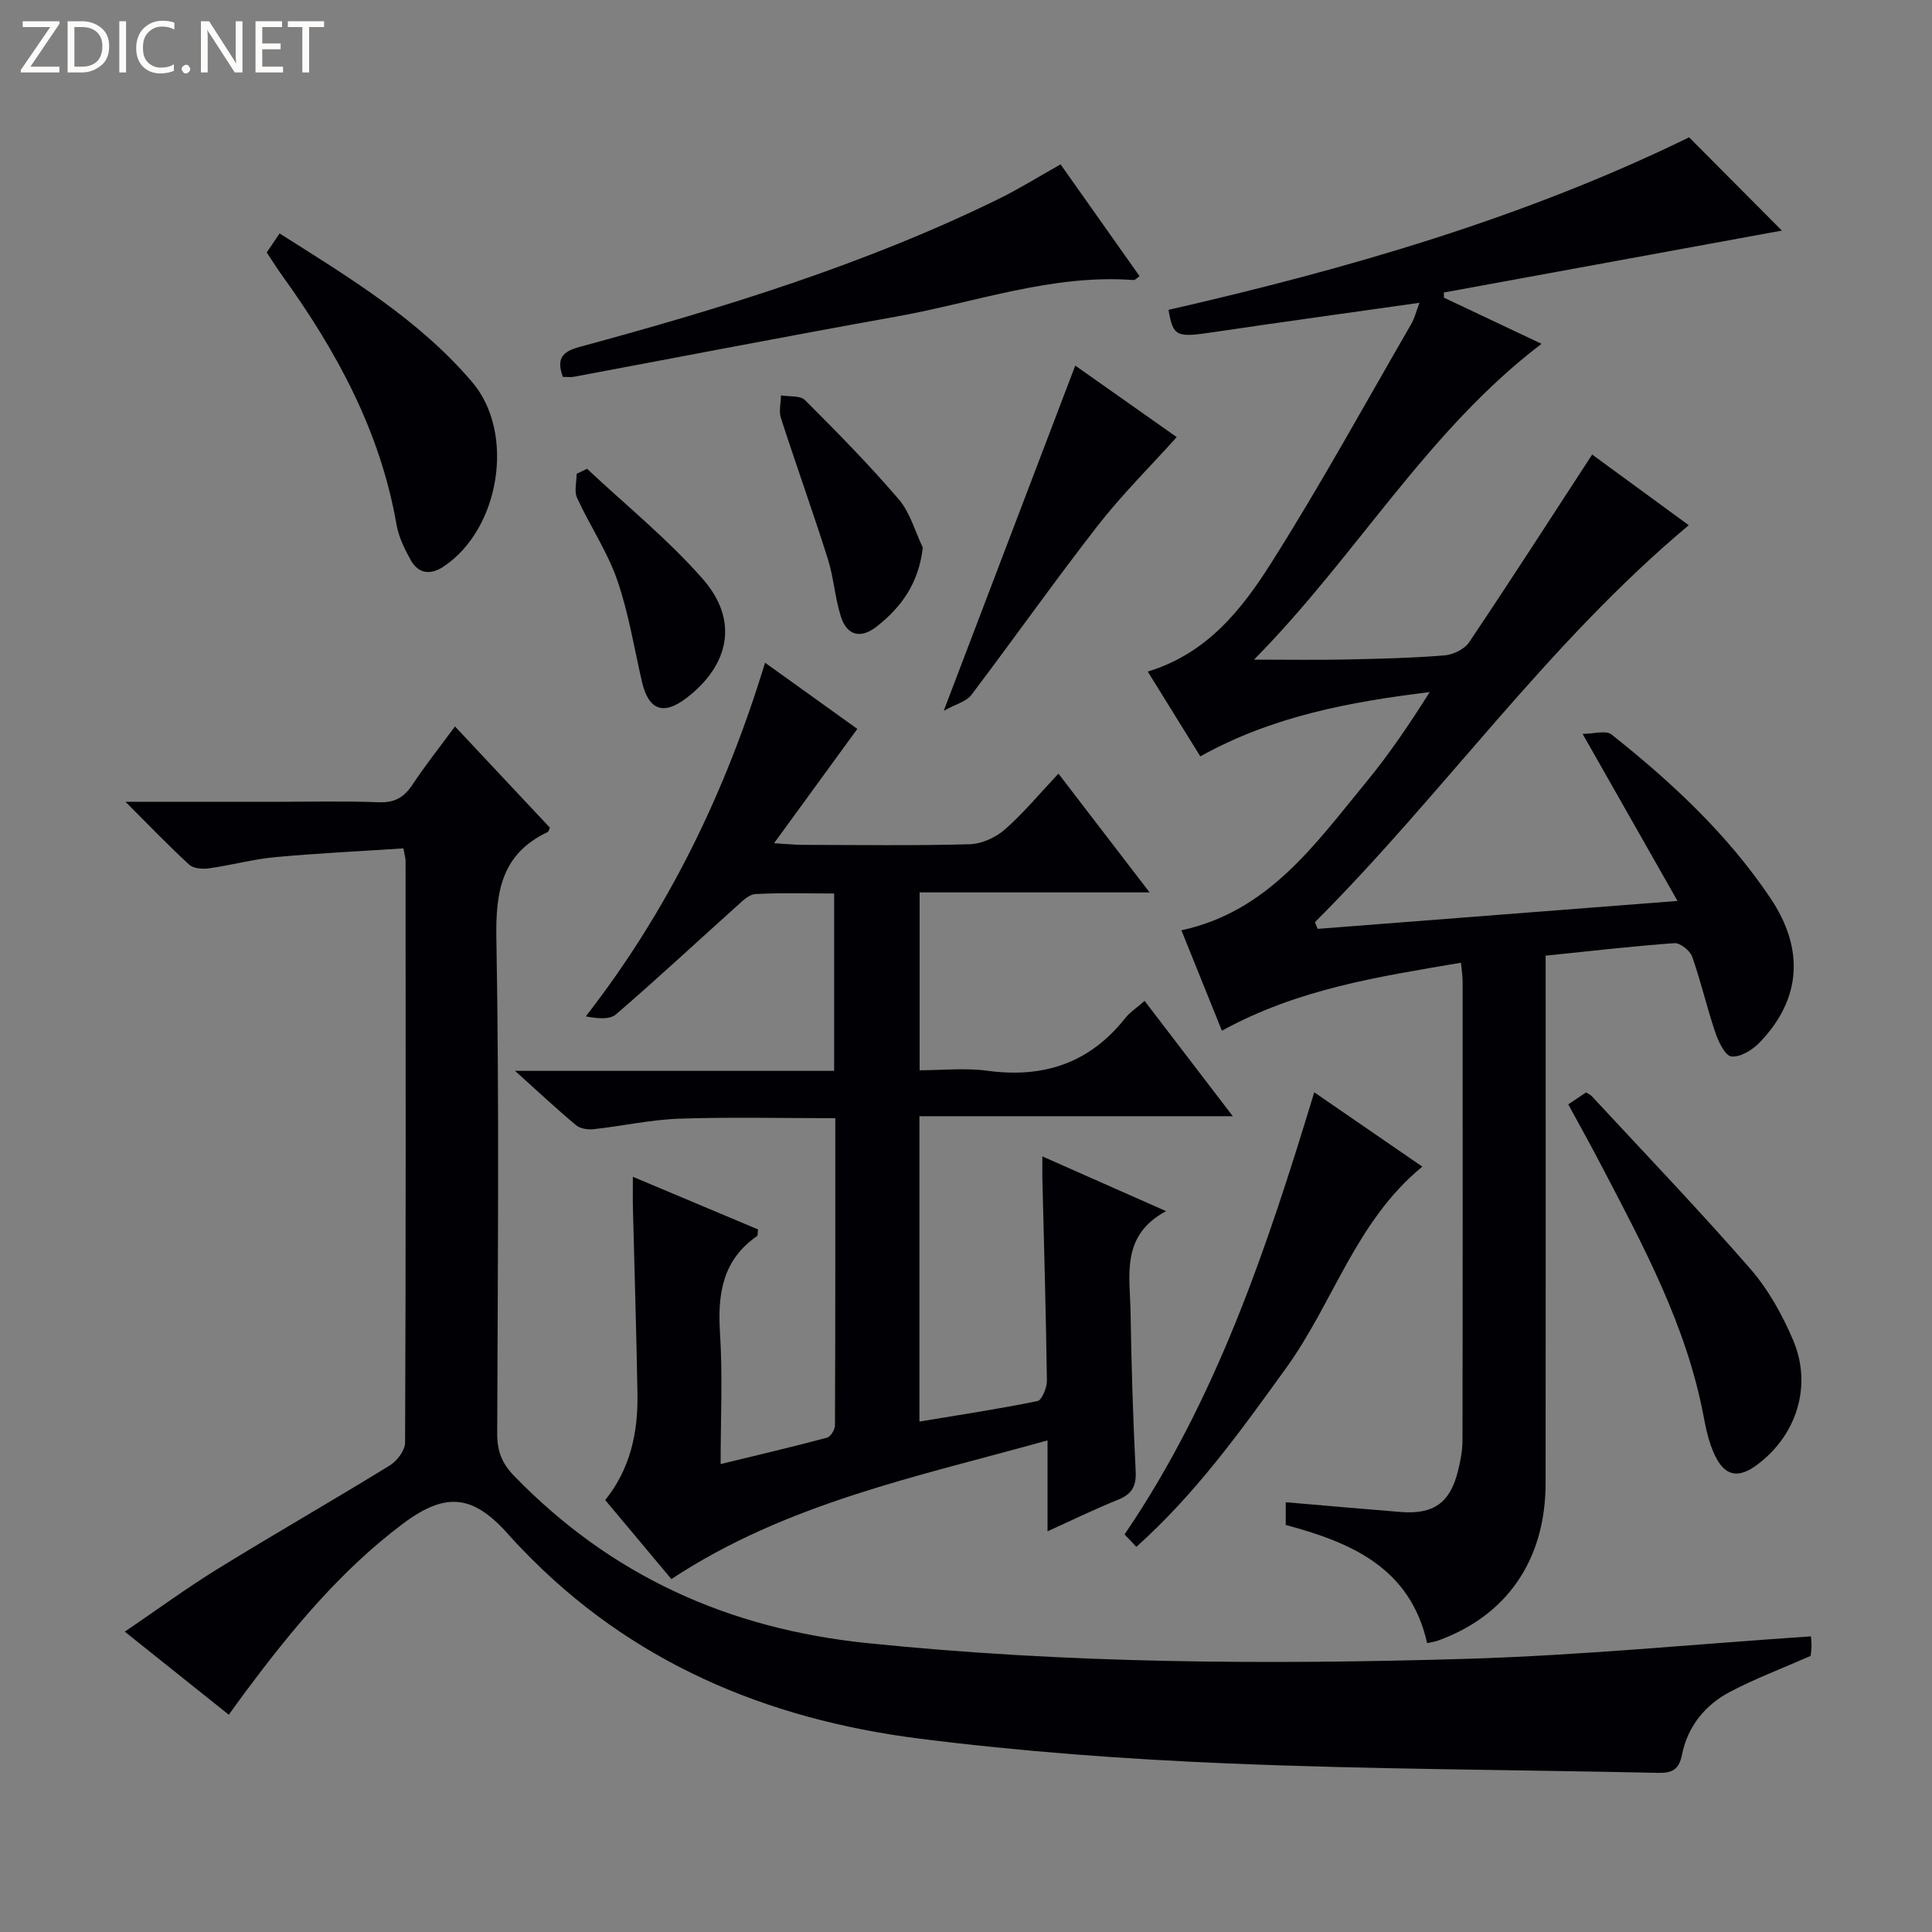 <svg enable-background="new 0 0 400 400" viewBox="0 0 400 400" xmlns="http://www.w3.org/2000/svg"><rect x="0" y="0" width="400" height="400" fill="#808080" stroke="none"/><path d="m12.4 4.8-6.1 9h6v1.2h-8v-.5l6.1-8.9h-5.7v-1.2h7.6v.4z" fill="#fcfbfa"/><path d="m14 15v-10.6h3c1.6 0 2.9.5 4 1.4s1.6 2.2 1.6 3.8-.5 3-1.6 3.9-2.4 1.5-4 1.5zm1.4-9.4v8.2h1.6c1.3 0 2.4-.4 3.1-1.1s1.1-1.8 1.1-3.1-.4-2.3-1.2-3-1.8-1-3.1-1z" fill="#fcfbfa"/><path d="m26.1 4.4v10.6h-1.4v-10.6z" fill="#fcfbfa"/><path d="m36.1 14.6c-.8.4-1.8.6-2.9.6-1.5 0-2.7-.5-3.6-1.4s-1.4-2.2-1.4-3.8c0-1.7.5-3.1 1.5-4.1s2.3-1.6 3.9-1.6c1 0 1.8.1 2.5.4v1.4c-.8-.4-1.6-.6-2.5-.6-1.2 0-2.1.4-2.9 1.2s-1.1 1.8-1.1 3.2c0 1.3.3 2.3 1 3s1.6 1.1 2.7 1.1c1 0 2-.2 2.7-.7v1.3z" fill="#fcfbfa"/><path d="m37.6 14.3c0-.2.1-.5.3-.6s.4-.3.6-.3c.3 0 .5.1.6.3s.3.4.3.6-.1.4-.3.6-.4.3-.6.3c-.3 0-.5-.1-.6-.3s-.3-.4-.3-.6z" fill="#fcfbfa"/><path d="m50.2 15h-1.6l-5.3-8.2c-.2-.2-.3-.5-.4-.7 0 .2.1.7.1 1.5v7.4h-1.4v-10.6h1.7l5.2 8.1c.2.4.4.6.4.7 0-.3-.1-.8-.1-1.5v-7.3h1.4z" fill="#fcfbfa"/><path d="m58.6 15h-5.7v-10.6h5.5v1.2h-4.1v3.4h3.8v1.2h-3.8v3.6h4.3z" fill="#fcfbfa"/><path d="m67.1 5.6h-3.1v9.4h-1.4v-9.4h-3v-1.2h7.5z" fill="#fcfbfa"/><g fill="#010105"><path d="m272.82 192.31c24.28-1.89 48.56-3.77 74.49-5.78-6.64-11.68-12.81-22.55-19.65-34.59 2.34 0 4.83-.79 5.98.12 12.43 9.86 24.01 20.64 32.91 33.89 7.17 10.68 6.3 21.07-2.29 29.94-1.46 1.51-3.95 3.03-5.78 2.84-1.3-.14-2.69-3.03-3.33-4.93-1.76-5.19-2.98-10.56-4.8-15.72-.45-1.26-2.48-2.89-3.67-2.81-8.77.63-17.5 1.65-26.67 2.59v5.76c0 34.49.03 68.99-.01 103.48-.02 15.88-8.04 27.48-22.38 32.6-.61.22-1.27.29-2.15.49-3.5-15.58-15.65-20.82-29.27-24.46 0-1.49 0-2.94 0-4.71 8.06.69 15.92 1.39 23.79 2.02 6.79.54 10.22-1.87 11.86-8.46.52-2.08.94-4.25.94-6.39.06-31.66.04-63.32.03-94.98 0-1.13-.19-2.26-.34-3.89-16.93 2.89-33.63 5.36-49.5 14.08-2.77-6.87-5.5-13.66-8.38-20.79 18.03-3.91 27.68-17.84 38.19-30.6 4.82-5.84 9.07-12.15 13.21-18.72-16.57 2.02-32.61 5.01-47.49 13.31-3.61-5.82-7.15-11.54-10.88-17.56 12.29-3.72 19.49-12.89 25.58-22.52 10.21-16.13 19.41-32.91 28.98-49.45.72-1.24 1.05-2.69 1.69-4.38-14.56 2.07-28.65 4-42.73 6.09-7.59 1.13-8.27.94-9.22-4.63 37.19-8.5 73.76-19.09 107.78-35.72 6.47 6.51 12.88 12.95 19.21 19.31-22.8 4.18-46.39 8.5-69.98 12.82 0 .36.01.71.01 1.07 6.58 3.11 13.16 6.22 20.21 9.55-23.75 18.08-38.27 43.86-59.53 65.39 7.29 0 13.15.1 19-.03 6.82-.14 13.64-.3 20.43-.85 1.8-.14 4.15-1.28 5.11-2.72 8.52-12.68 16.79-25.54 25.47-38.86 6.26 4.58 13.01 9.52 20 14.63-29.28 24.51-50.86 55.66-77.4 82.19.2.47.39.93.58 1.38z"/><path d="m374.94 338.79c.03.55.13 1.36.11 2.16-.02.81-.15 1.61-.18 1.89-5.84 2.57-11.42 4.67-16.66 7.42-5.21 2.73-8.83 7.23-9.98 13.08-.66 3.31-2.31 3.77-5.15 3.71-29.62-.65-59.26-.72-88.85-1.95-21.39-.89-42.83-2.46-64.06-5.16-31.46-4.01-59.65-15.78-82.06-39.18-.81-.84-1.63-1.67-2.39-2.55-7.46-8.62-13.13-9.62-22.28-2.76-12.89 9.67-23.07 22.02-32.65 34.86-1.08 1.45-2.12 2.92-3.42 4.71-7.08-5.65-13.92-11.12-21.53-17.2 6.82-4.64 12.93-9.12 19.36-13.08 11.75-7.24 23.74-14.1 35.51-21.34 1.5-.92 3.16-3.12 3.16-4.73.17-40.16.12-80.32.1-120.48 0-.48-.16-.96-.45-2.54-8.79.58-17.67.99-26.52 1.81-4.61.43-9.14 1.68-13.74 2.32-1.33.19-3.21.04-4.1-.77-4.24-3.89-8.23-8.06-13.17-13h30.01c7.5 0 15-.19 22.49.09 3.27.12 5.19-1.06 6.92-3.66 2.64-3.99 5.63-7.75 8.79-12.04 6.77 7.23 13.22 14.1 19.65 20.96-.18.37-.25.81-.47.91-9.5 4.51-10.79 12.24-10.61 22.04.61 34.15.28 68.32.17 102.48-.01 3.57.92 6.12 3.48 8.76 20.09 20.71 44.37 31.68 73.15 34.64 41.36 4.26 82.76 4.48 124.19 3.25 23.56-.71 47.08-3.03 71.18-4.65z"/><path d="m158.4 137.21c6.97 5 13.29 9.54 19.1 13.7-5.64 7.74-11.09 15.22-17.24 23.67 2.93.17 4.47.34 6.02.34 11.5.02 23 .19 34.48-.13 2.48-.07 5.38-1.38 7.28-3.05 3.86-3.38 7.16-7.39 11.1-11.57 6.43 8.38 12.35 16.1 18.87 24.59-16.3 0-31.8 0-47.61 0v36.83c4.61 0 9.41-.53 14.06.1 11.6 1.57 21.13-1.58 28.49-10.88 1-1.26 2.43-2.18 4.03-3.58 5.97 7.8 11.76 15.37 18.26 23.87-22.26 0-43.44 0-64.88 0v63.22c8.28-1.38 16.4-2.6 24.42-4.24.93-.19 1.98-2.76 1.97-4.21-.19-13.97-.6-27.94-.94-41.92-.03-1.25 0-2.5 0-4.53 8.68 3.84 16.64 7.37 25.62 11.34-9.42 5.01-7.49 13.29-7.36 20.91.18 10.97.5 21.95 1.06 32.91.16 3.2-.82 4.79-3.71 5.95-4.74 1.9-9.33 4.15-14.54 6.51 0-6.29 0-12.05 0-18.82-27.07 7.54-54.09 13.02-77.88 28.71-4.42-5.28-9-10.75-13.7-16.36 5.21-6.47 6.81-14 6.68-21.95-.21-12.81-.63-25.61-.94-38.41-.05-1.96-.01-3.91-.01-6.57 9.04 3.8 17.53 7.37 25.92 10.9-.11.8-.04 1.26-.22 1.38-7.14 4.95-8.18 11.98-7.66 20.06.56 8.78.13 17.62.13 27.14 7.69-1.87 14.88-3.56 22.01-5.46.75-.2 1.66-1.66 1.66-2.53.09-21.12.07-42.23.07-63.62-11.08 0-21.69-.26-32.28.1-5.94.21-11.85 1.53-17.78 2.18-1.19.13-2.77-.12-3.63-.84-3.92-3.27-7.66-6.78-12.62-11.24h66.07c0-12.51 0-24.27 0-36.72-5.47 0-10.91-.18-16.32.12-1.37.08-2.78 1.54-3.97 2.61-8.3 7.44-16.45 15.04-24.89 22.3-1.33 1.14-3.89.85-6.24.41 17.24-22.16 28.96-46.51 37.12-73.22z"/><path d="m116.53 78.03c-1.41-3.87-.03-5.25 3.45-6.2 29.64-8.04 58.98-17.03 86.67-30.59 4.31-2.11 8.41-4.67 12.93-7.21 5.39 7.62 10.82 15.32 16.35 23.14-.51.35-.89.84-1.23.81-16.91-1.26-32.74 4.63-49 7.54-22.35 4-44.64 8.33-66.96 12.5-.63.11-1.31.01-2.21.01z"/><path d="m235.27 320.26c-.85-.9-1.63-1.72-2.44-2.58 19.05-28 29.49-59.34 39.27-91.53 7.72 5.31 14.92 10.26 22.38 15.39-13.73 11.23-18.41 28.13-28.18 41.66-9.37 12.98-18.63 25.95-31.03 37.06z"/><path d="m55.22 52.27c.81-1.19 1.61-2.38 2.67-3.94 14.42 9.15 28.84 17.82 39.88 30.79 8.99 10.56 5.7 30.48-5.95 38.19-2.68 1.78-5.19 1.51-6.79-1.36-1.27-2.29-2.5-4.8-2.94-7.35-3.35-19.31-12.42-35.95-23.7-51.59-1.06-1.47-2.02-3.02-3.17-4.74z"/><path d="m324.69 228.65c1.45-.97 2.54-1.7 3.68-2.47.42.27.9.45 1.21.79 10.97 11.84 22.15 23.5 32.75 35.66 3.75 4.3 6.69 9.58 8.93 14.87 4 9.41.71 19.64-7.4 25.72-3.92 2.94-6.71 2.49-8.82-1.92-1.19-2.5-1.82-5.33-2.33-8.07-3.54-18.75-12.48-35.29-21.17-51.92-2.14-4.12-4.4-8.16-6.85-12.66z"/><path d="m222.62 75.69c6.78 4.78 14.48 10.21 21.01 14.81-5.48 6.09-11.32 11.87-16.33 18.3-8.97 11.51-17.39 23.46-26.21 35.1-1.02 1.35-3.16 1.86-5.7 3.26 9.5-24.91 18.35-48.16 27.23-71.47z"/><path d="m191.06 113.37c-.85 7.35-4.41 12.33-9.58 16.37-3.26 2.55-6.11 1.88-7.37-2.04-1.25-3.9-1.49-8.13-2.73-12.03-3.09-9.75-6.55-19.38-9.7-29.12-.46-1.41-.01-3.12.02-4.69 1.69.3 3.97-.01 4.97.98 6.67 6.66 13.3 13.41 19.43 20.56 2.34 2.74 3.35 6.62 4.96 9.97z"/><path d="m121.54 97.05c8.06 7.58 16.77 14.6 24.02 22.89 7.41 8.48 5.5 17.76-3.47 24.6-4.74 3.62-7.81 2.49-9.17-3.35-1.64-7.07-2.78-14.33-5.15-21.15-2.05-5.89-5.67-11.23-8.29-16.95-.64-1.39-.09-3.31-.09-4.99.71-.34 1.43-.7 2.15-1.05z"/></g></svg>